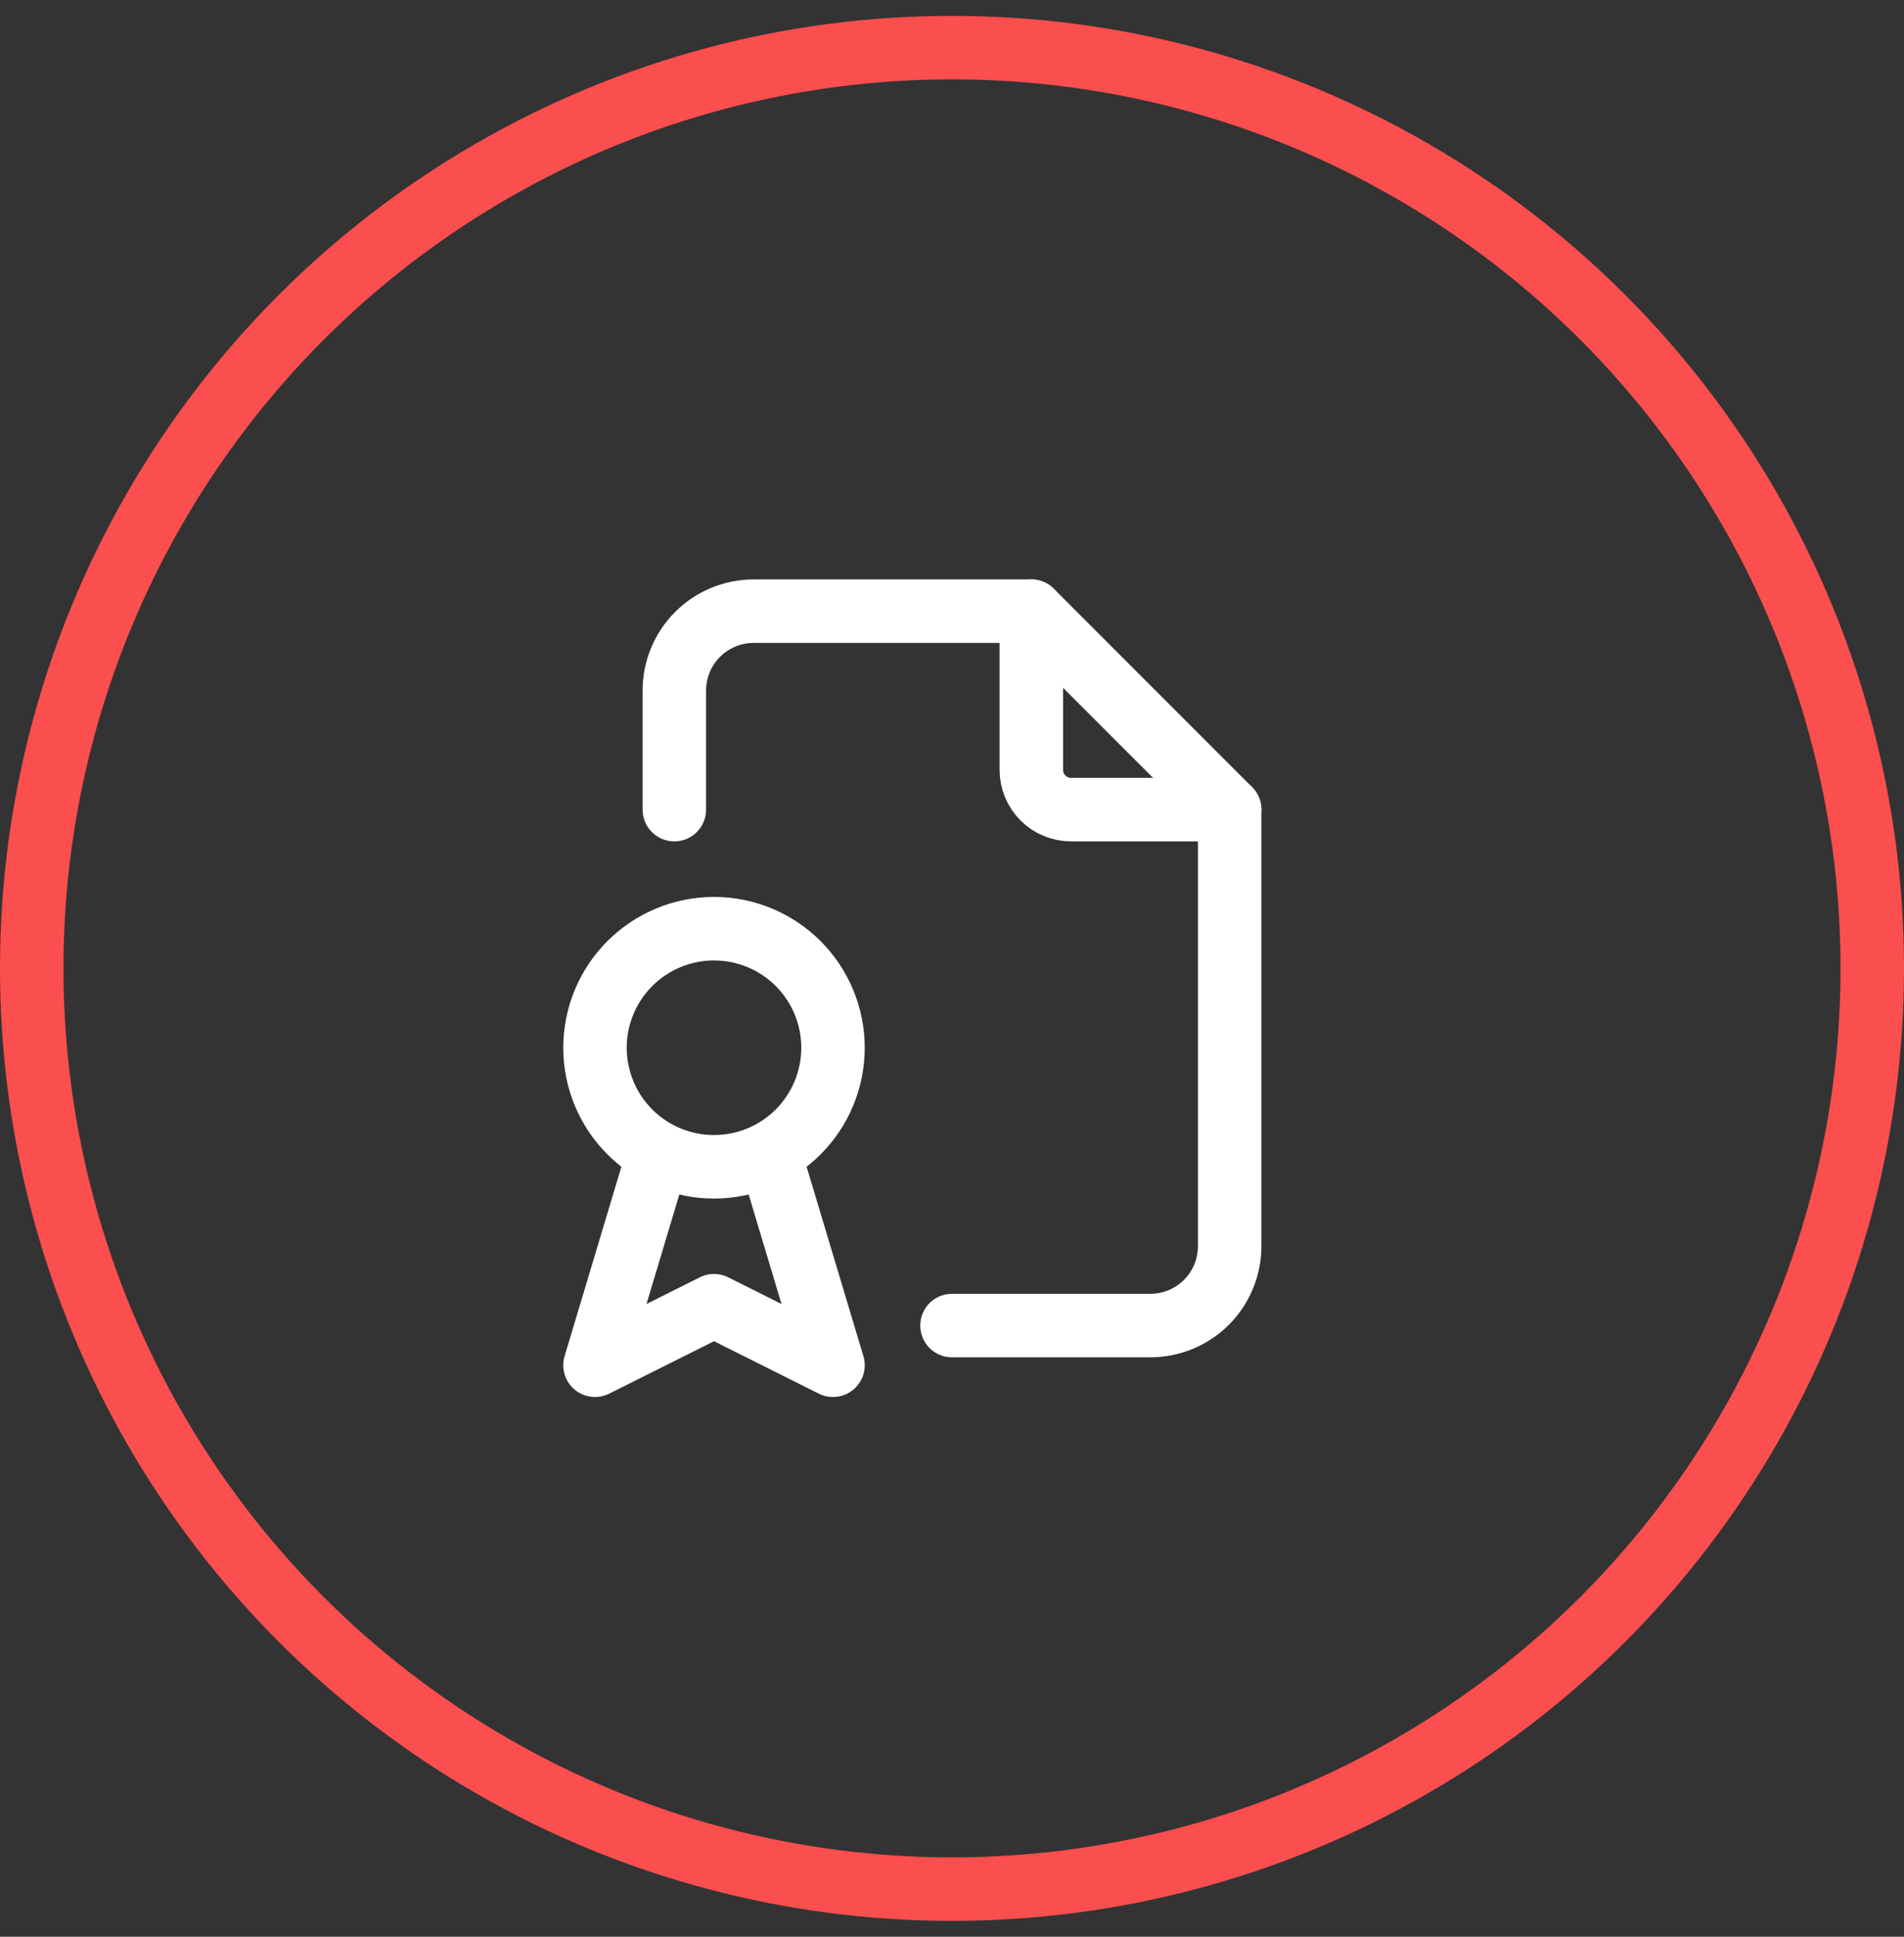<svg width="60" height="61" viewBox="0 0 60 61" fill="none" xmlns="http://www.w3.org/2000/svg">
<rect x="0" y="0" width="60" height="61" fill="#333333" stroke="none"/>
<circle cx="30" cy="30.5" r="29" stroke="#FB4E4E" stroke-width="2"/>
<path d="M32.5 19.25V24.25C32.5 24.581 32.632 24.899 32.866 25.134C33.1 25.368 33.419 25.5 33.75 25.5H38.75" stroke="white" stroke-width="2" stroke-linecap="round" stroke-linejoin="round"/>
<path d="M21.25 25.5V21.75C21.25 21.087 21.513 20.451 21.982 19.982C22.451 19.513 23.087 19.25 23.75 19.25H32.5L38.75 25.5V39.25C38.75 39.913 38.487 40.549 38.018 41.018C37.549 41.487 36.913 41.75 36.25 41.75H30" stroke="white" stroke-width="2" stroke-linecap="round" stroke-linejoin="round"/>
<path d="M18.75 33C18.75 33.995 19.145 34.948 19.848 35.652C20.552 36.355 21.505 36.75 22.5 36.75C23.495 36.75 24.448 36.355 25.152 35.652C25.855 34.948 26.25 33.995 26.25 33C26.25 32.005 25.855 31.052 25.152 30.348C24.448 29.645 23.495 29.25 22.5 29.25C21.505 29.25 20.552 29.645 19.848 30.348C19.145 31.052 18.75 32.005 18.75 33Z" stroke="white" stroke-width="2" stroke-linecap="round" stroke-linejoin="round"/>
<path d="M20.625 36.75L18.75 43L22.5 41.125L26.25 43L24.375 36.75" stroke="white" stroke-width="2" stroke-linecap="round" stroke-linejoin="round"/>
</svg>
